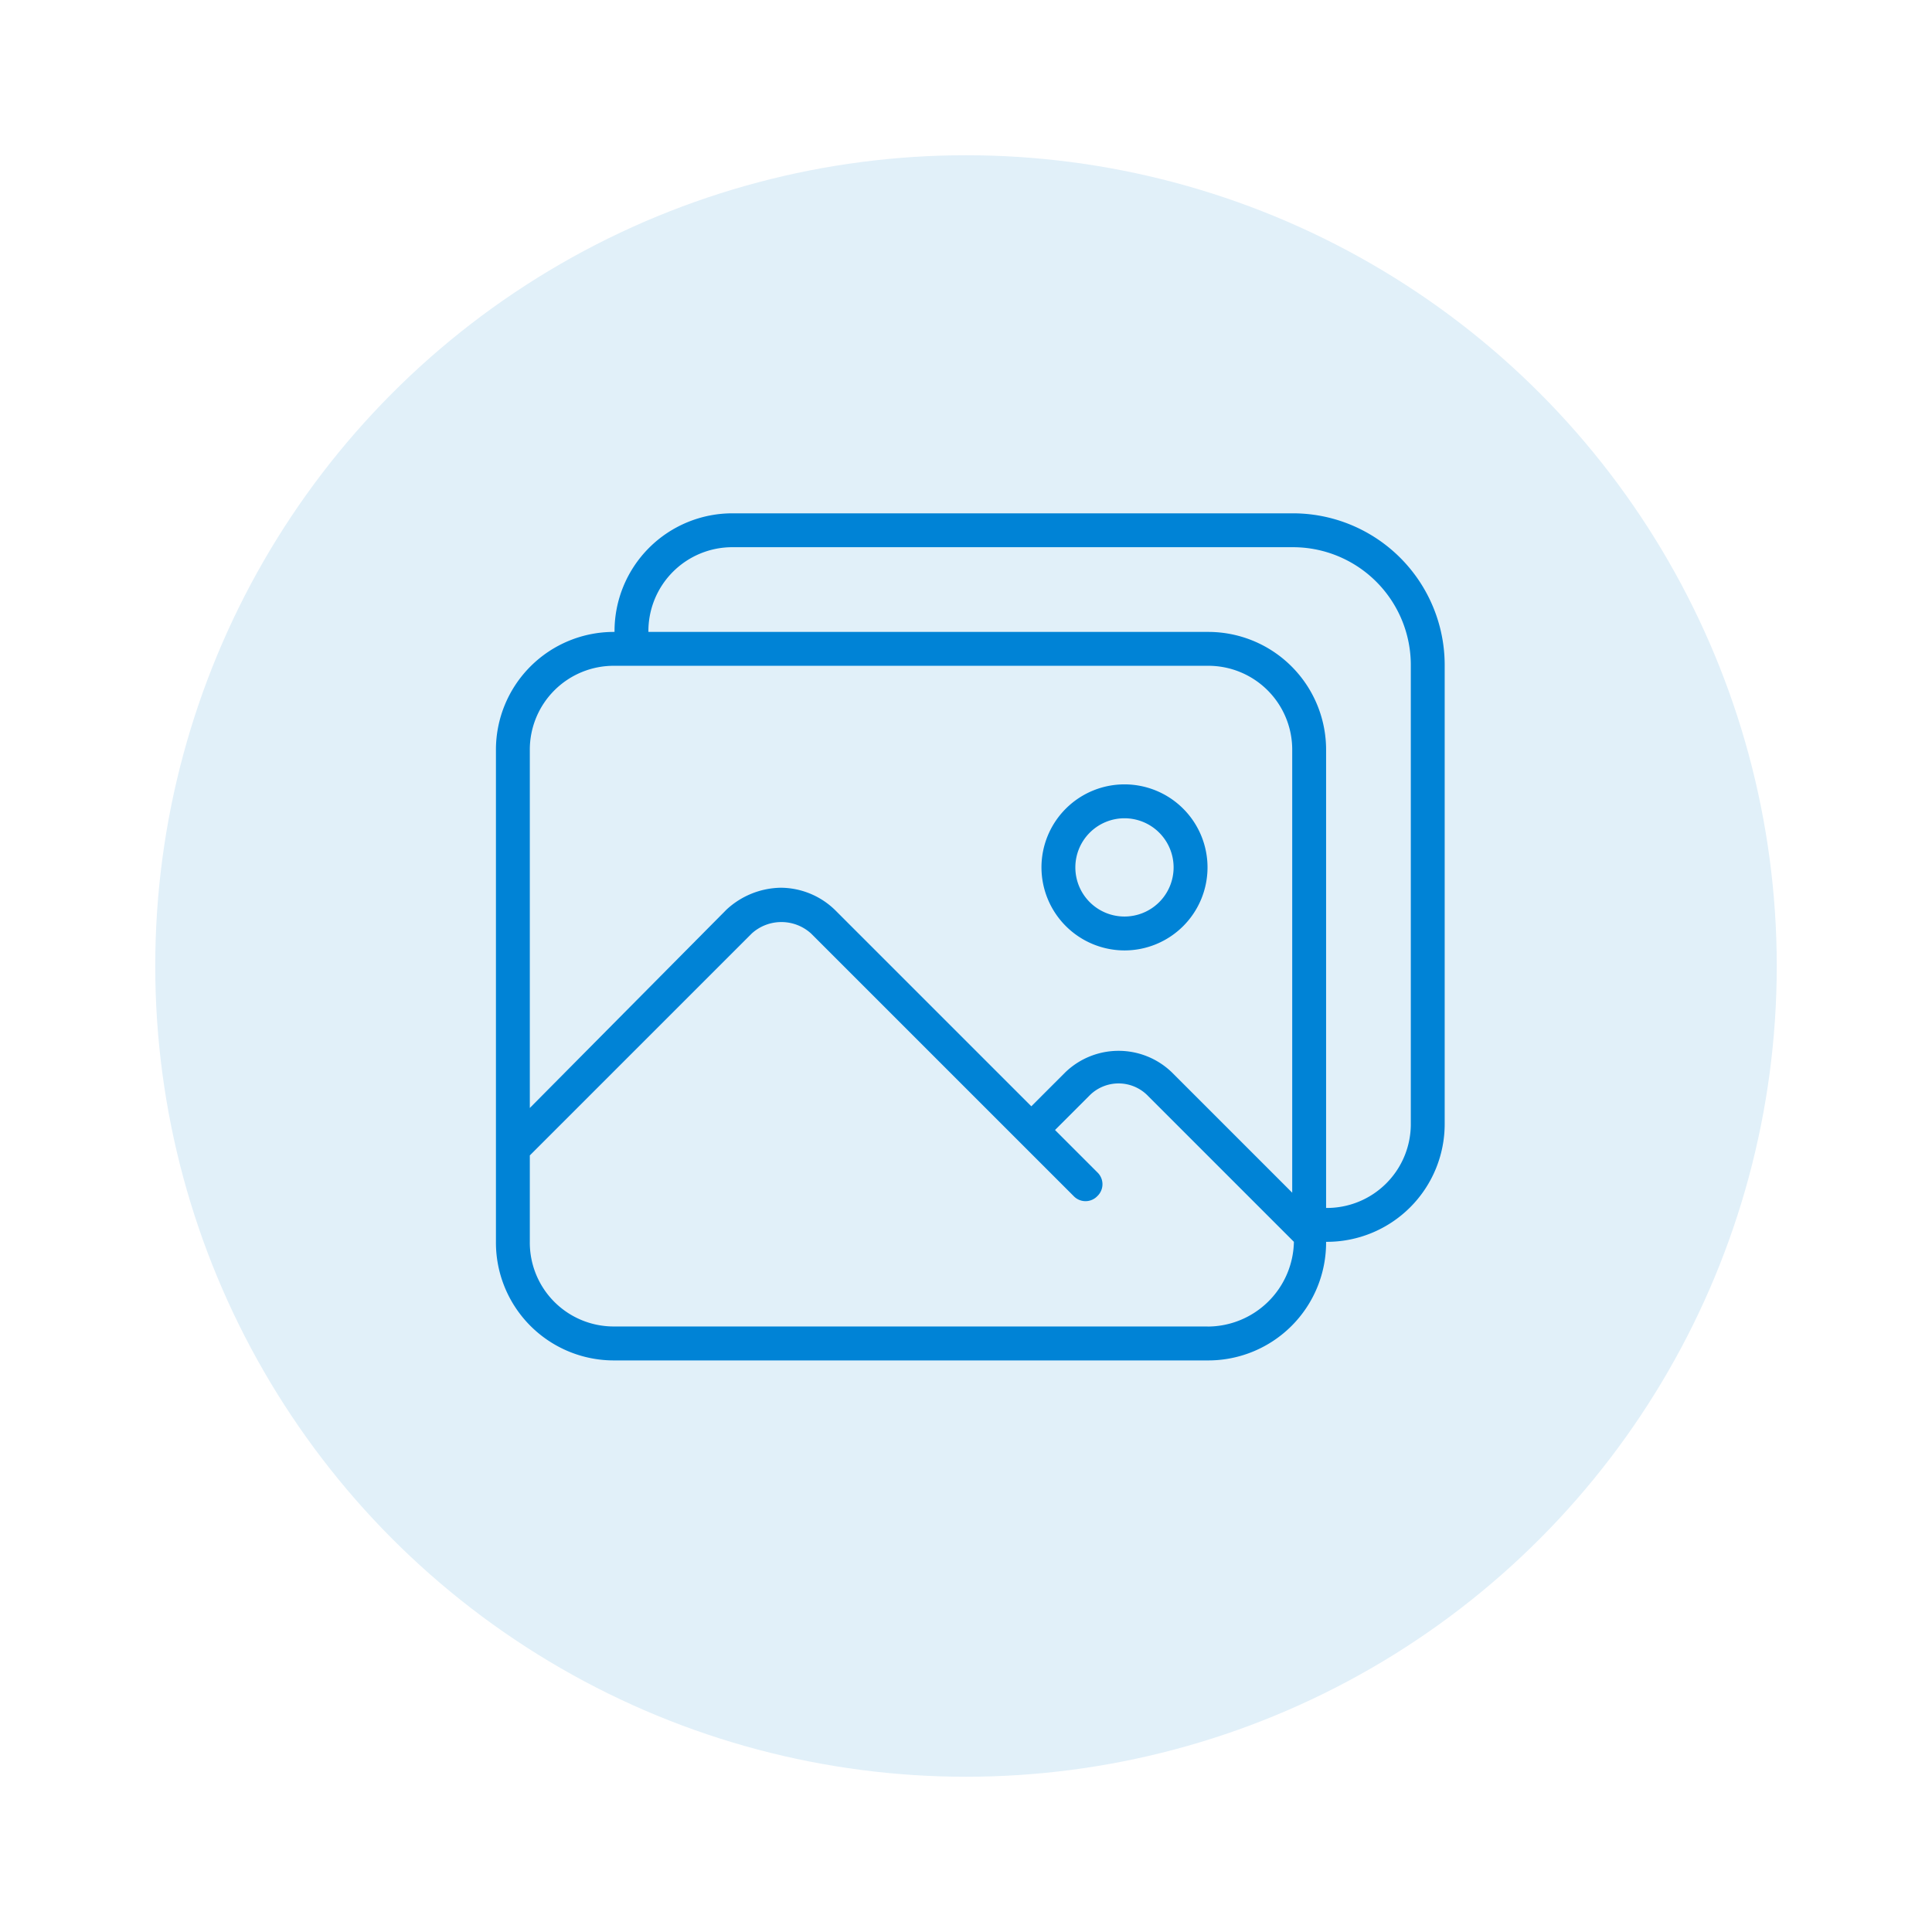 <svg xmlns="http://www.w3.org/2000/svg" xmlns:xlink="http://www.w3.org/1999/xlink" width="112" height="112" viewBox="0 0 112 112">
  <defs>
    <filter id="Elipse_7" x="0" y="0" width="112" height="112" filterUnits="userSpaceOnUse">
      <feOffset dy="3" input="SourceAlpha"/>
      <feGaussianBlur stdDeviation="3" result="blur"/>
      <feFlood flood-opacity="0.161"/>
      <feComposite operator="in" in2="blur"/>
      <feComposite in="SourceGraphic"/>
    </filter>
  </defs>
  <g id="Grupo_1567" data-name="Grupo 1567" transform="translate(17291 13073.938)">
    <g id="Grupo_259" data-name="Grupo 259" transform="translate(-17783 -13999.938)">
      <g id="Grupo_56" data-name="Grupo 56" transform="translate(501 932)">
        <g transform="matrix(1, 0, 0, 1, -9, -6)" filter="url(#Elipse_7)">
          <circle id="Elipse_7-2" data-name="Elipse 7" cx="47" cy="47" r="47" transform="translate(9 6)" fill="#e1f0f9"/>
        </g>
      </g>
    </g>
    <g id="noun_pictures_491032" transform="translate(-17262.25 -13047.18)">
      <g id="Grupo_325" data-name="Grupo 325" transform="translate(0 3)">
        <path id="Trazado_201" data-name="Trazado 201" d="M46.161,3H13.75A6.833,6.833,0,0,0,6.875,9.875,6.833,6.833,0,0,0,0,16.75V45.232a6.833,6.833,0,0,0,6.875,6.875H41.25a6.833,6.833,0,0,0,6.875-6.875A6.833,6.833,0,0,0,55,38.357V11.839A8.8,8.8,0,0,0,46.161,3ZM6.875,11.839H41.25a4.863,4.863,0,0,1,4.911,4.911V42.384l-6.973-6.973a4.448,4.448,0,0,0-6.187,0l-1.964,1.964L19.643,25.982A4.543,4.543,0,0,0,16.5,24.705a4.73,4.73,0,0,0-3.143,1.277L1.964,37.473V16.75A4.863,4.863,0,0,1,6.875,11.839Zm34.375,38.3H6.875a4.863,4.863,0,0,1-4.911-4.911V40.223L14.83,27.357a2.559,2.559,0,0,1,3.437,0L33.491,42.58a.949.949,0,0,0,1.375,0,.949.949,0,0,0,0-1.375L32.411,38.75l1.964-1.964a2.374,2.374,0,0,1,3.438,0l8.446,8.446h0A5.01,5.01,0,0,1,41.25,50.143ZM53.036,38.357a4.863,4.863,0,0,1-4.911,4.911V16.75A6.833,6.833,0,0,0,41.25,9.875H8.839A4.863,4.863,0,0,1,13.75,4.964H46.161a6.833,6.833,0,0,1,6.875,6.875Z" transform="translate(0 -3)" fill="#0083d6"/>
        <path id="Trazado_202" data-name="Trazado 202" d="M37.012,28.625A4.813,4.813,0,1,0,32.2,23.813,4.82,4.82,0,0,0,37.012,28.625Zm0-7.661a2.848,2.848,0,1,1-2.848,2.848A2.85,2.85,0,0,1,37.012,20.964Z" transform="translate(-0.575 -3.286)" fill="#0083d6"/>
      </g>
    </g>
  </g>
</svg>
